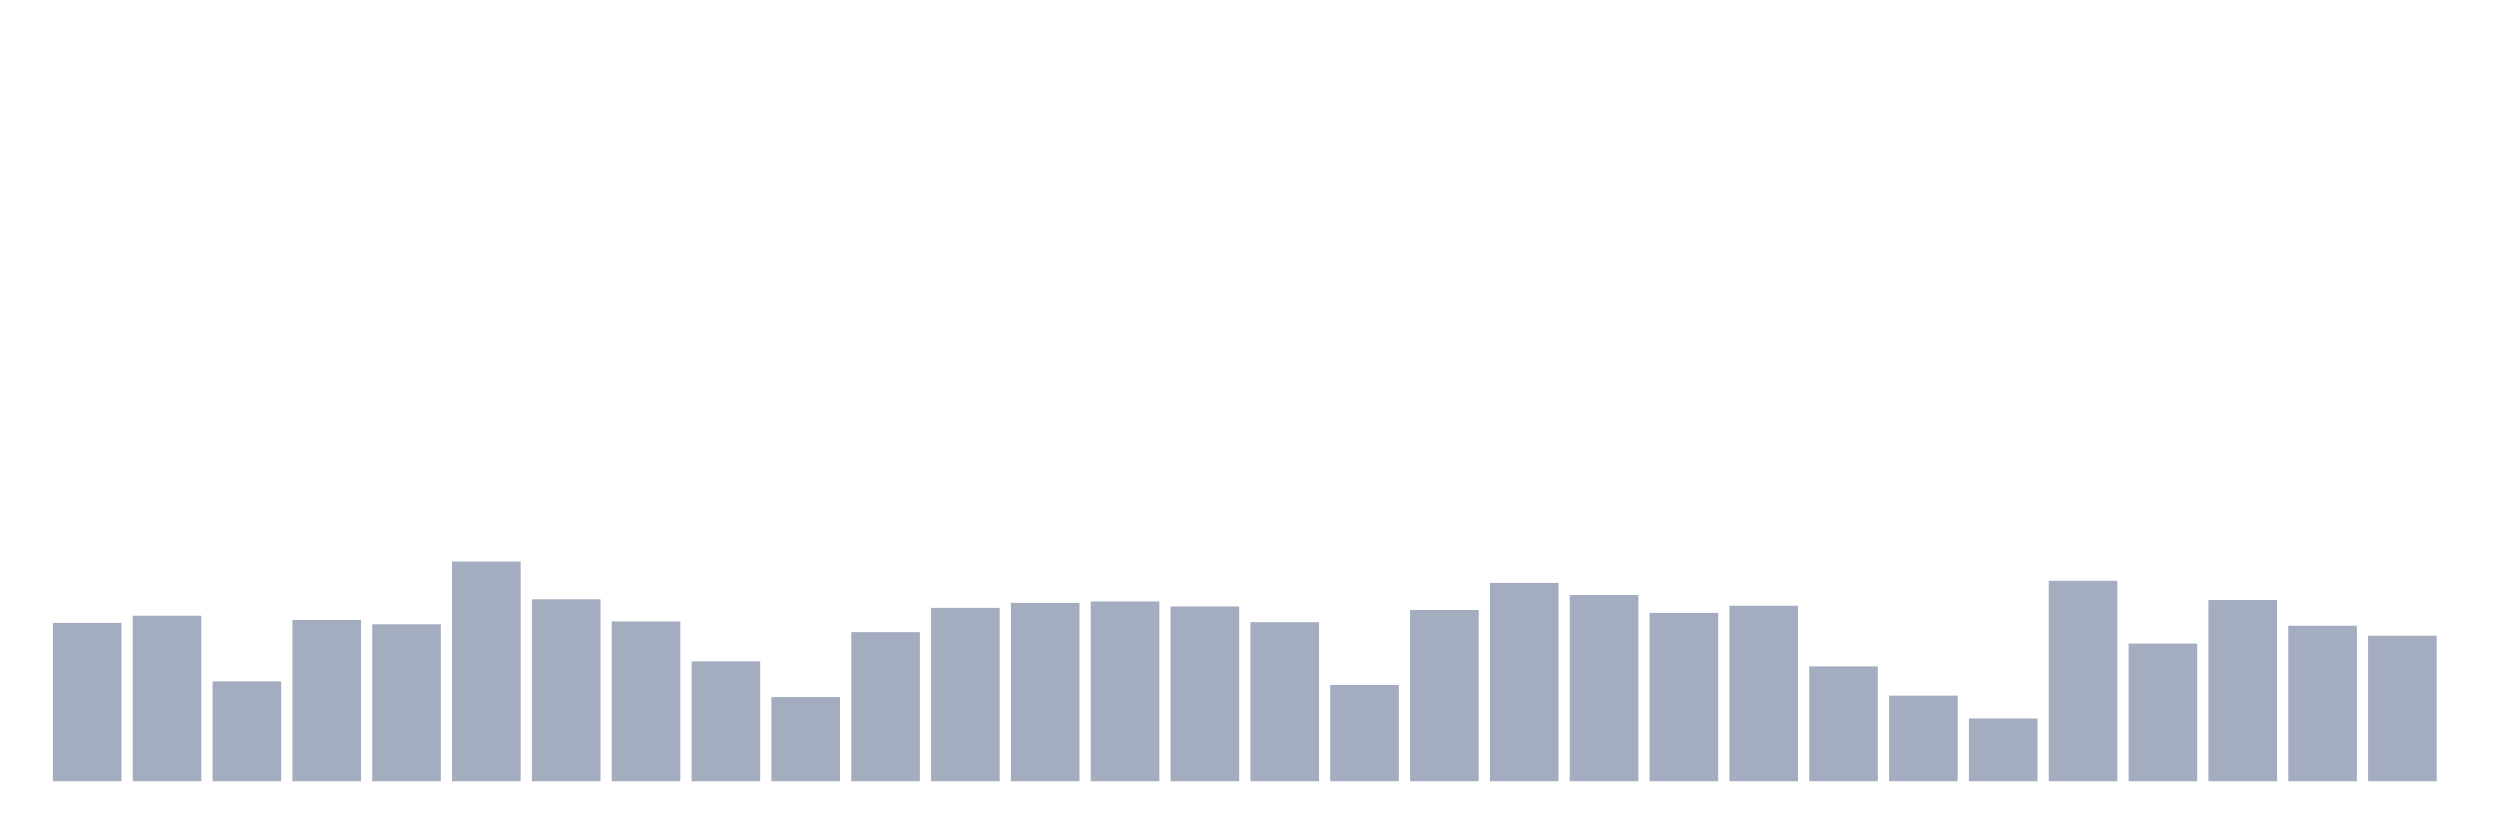 <svg xmlns="http://www.w3.org/2000/svg" viewBox="0 0 480 160"><g transform="translate(10,10)"><rect class="bar" x="0.153" width="13.175" y="109.589" height="30.411" fill="rgb(164,173,192)"></rect><rect class="bar" x="15.482" width="13.175" y="108.219" height="31.781" fill="rgb(164,173,192)"></rect><rect class="bar" x="30.81" width="13.175" y="120.822" height="19.178" fill="rgb(164,173,192)"></rect><rect class="bar" x="46.138" width="13.175" y="109.041" height="30.959" fill="rgb(164,173,192)"></rect><rect class="bar" x="61.466" width="13.175" y="109.863" height="30.137" fill="rgb(164,173,192)"></rect><rect class="bar" x="76.794" width="13.175" y="97.808" height="42.192" fill="rgb(164,173,192)"></rect><rect class="bar" x="92.123" width="13.175" y="105.068" height="34.932" fill="rgb(164,173,192)"></rect><rect class="bar" x="107.451" width="13.175" y="109.315" height="30.685" fill="rgb(164,173,192)"></rect><rect class="bar" x="122.779" width="13.175" y="116.986" height="23.014" fill="rgb(164,173,192)"></rect><rect class="bar" x="138.107" width="13.175" y="123.836" height="16.164" fill="rgb(164,173,192)"></rect><rect class="bar" x="153.436" width="13.175" y="111.37" height="28.63" fill="rgb(164,173,192)"></rect><rect class="bar" x="168.764" width="13.175" y="106.712" height="33.288" fill="rgb(164,173,192)"></rect><rect class="bar" x="184.092" width="13.175" y="105.753" height="34.247" fill="rgb(164,173,192)"></rect><rect class="bar" x="199.42" width="13.175" y="105.479" height="34.521" fill="rgb(164,173,192)"></rect><rect class="bar" x="214.748" width="13.175" y="106.438" height="33.562" fill="rgb(164,173,192)"></rect><rect class="bar" x="230.077" width="13.175" y="109.452" height="30.548" fill="rgb(164,173,192)"></rect><rect class="bar" x="245.405" width="13.175" y="121.507" height="18.493" fill="rgb(164,173,192)"></rect><rect class="bar" x="260.733" width="13.175" y="107.123" height="32.877" fill="rgb(164,173,192)"></rect><rect class="bar" x="276.061" width="13.175" y="101.918" height="38.082" fill="rgb(164,173,192)"></rect><rect class="bar" x="291.39" width="13.175" y="104.247" height="35.753" fill="rgb(164,173,192)"></rect><rect class="bar" x="306.718" width="13.175" y="107.671" height="32.329" fill="rgb(164,173,192)"></rect><rect class="bar" x="322.046" width="13.175" y="106.301" height="33.699" fill="rgb(164,173,192)"></rect><rect class="bar" x="337.374" width="13.175" y="117.945" height="22.055" fill="rgb(164,173,192)"></rect><rect class="bar" x="352.702" width="13.175" y="123.562" height="16.438" fill="rgb(164,173,192)"></rect><rect class="bar" x="368.031" width="13.175" y="127.945" height="12.055" fill="rgb(164,173,192)"></rect><rect class="bar" x="383.359" width="13.175" y="101.507" height="38.493" fill="rgb(164,173,192)"></rect><rect class="bar" x="398.687" width="13.175" y="113.562" height="26.438" fill="rgb(164,173,192)"></rect><rect class="bar" x="414.015" width="13.175" y="105.205" height="34.795" fill="rgb(164,173,192)"></rect><rect class="bar" x="429.344" width="13.175" y="110.137" height="29.863" fill="rgb(164,173,192)"></rect><rect class="bar" x="444.672" width="13.175" y="112.055" height="27.945" fill="rgb(164,173,192)"></rect></g></svg>
